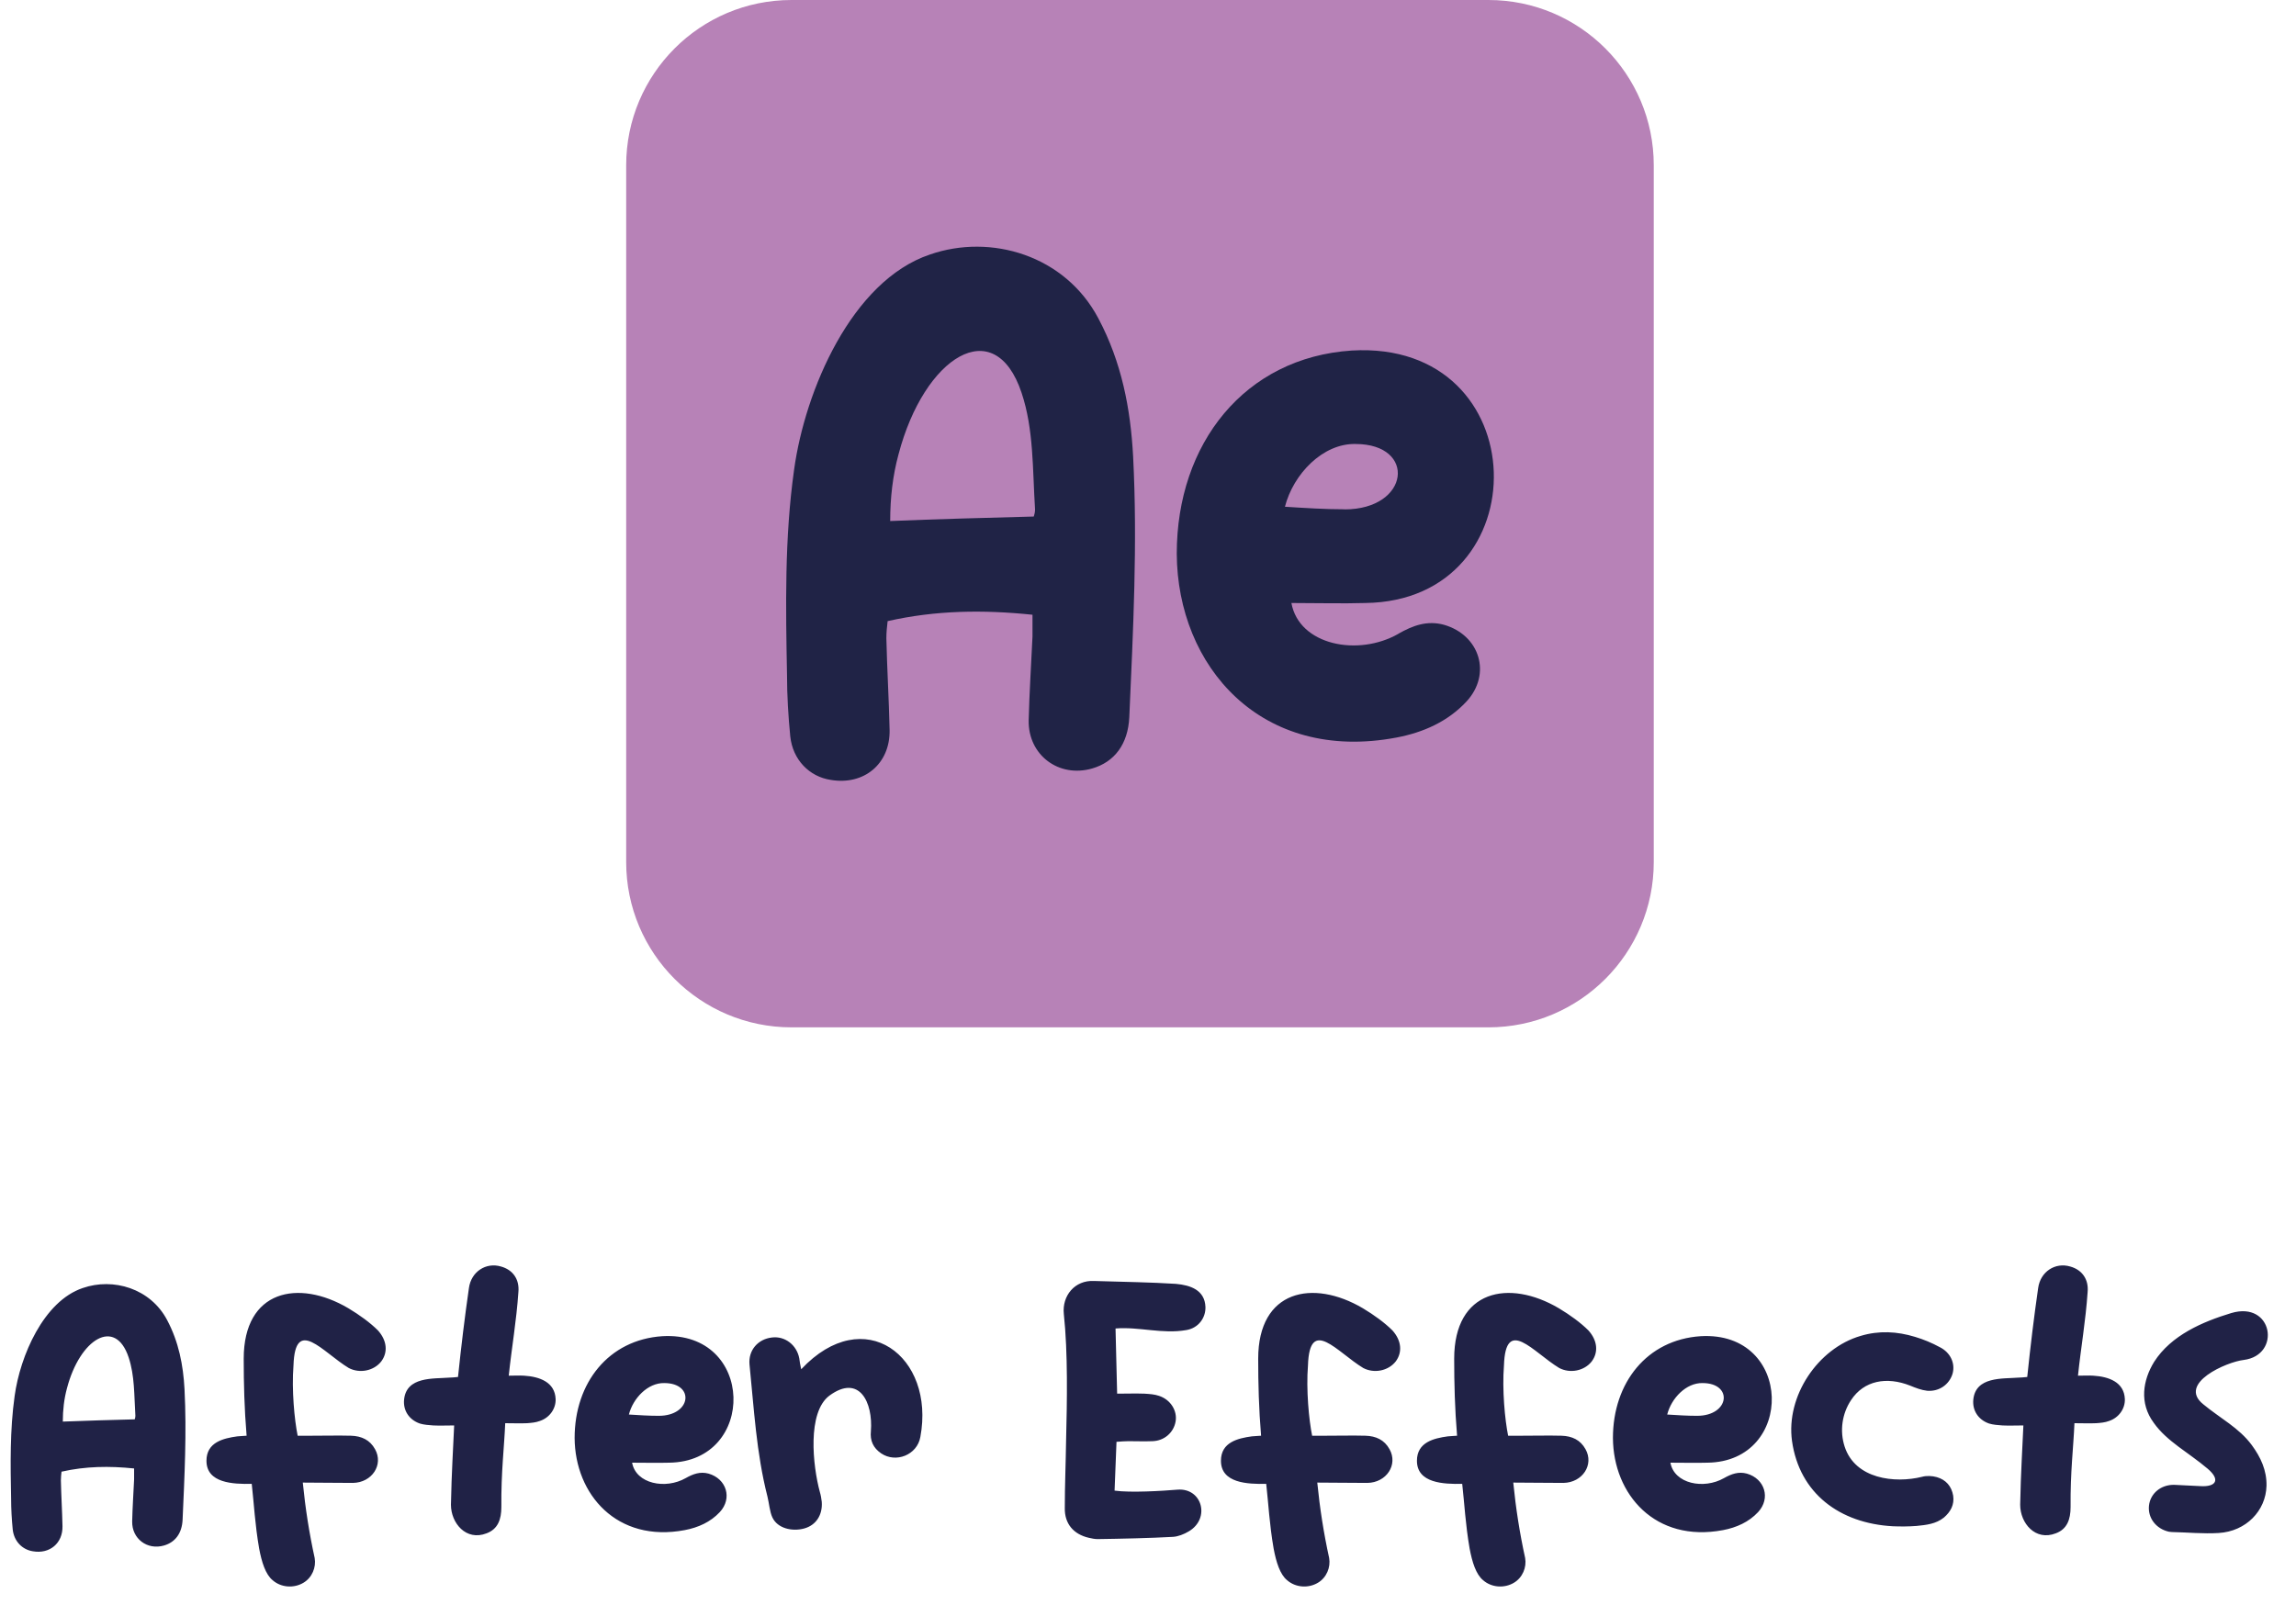 <svg width="143" height="100" viewBox="0 0 143 100" fill="none" xmlns="http://www.w3.org/2000/svg">
<g clip-path="url(#clip0_123_1459)">
<path d="M92.701 0H49.298C43.611 0 39 4.611 39 10.299V53.702C39 59.389 43.611 64 49.298 64H92.701C98.389 64 103 59.389 103 53.702V10.299C103 4.611 98.389 0 92.701 0Z" fill="#B782B7"/>
<path d="M55.284 38.683C55.242 39.043 55.205 39.403 55.205 39.758C55.247 41.676 55.364 43.551 55.406 45.469C55.449 47.583 53.812 48.939 51.735 48.584C50.416 48.383 49.377 47.344 49.219 45.872C49.097 44.637 49.017 43.318 49.017 42.041C48.938 37.809 48.858 33.539 49.457 29.269C50.135 24.321 53.049 17.493 57.917 15.856C61.71 14.537 66.34 15.898 68.417 19.85C69.853 22.562 70.414 25.439 70.573 28.432C70.854 33.862 70.573 39.292 70.335 44.68C70.255 46.354 69.418 47.471 68.02 47.874C65.943 48.473 64.031 47.037 64.068 44.881C64.11 43.127 64.227 41.411 64.306 39.652V38.296C61.233 37.978 58.278 38.015 55.284 38.694V38.683ZM64.465 31.738C64.306 29.184 64.386 26.747 63.628 24.475C61.954 19.447 57.562 22.202 55.962 28.305C55.602 29.624 55.443 31.017 55.443 32.458C58.436 32.336 61.35 32.257 64.386 32.178C64.428 32.056 64.465 31.897 64.465 31.738Z" fill="#202346"/>
<path d="M87.097 39.478C88.013 38.958 88.892 38.641 89.931 38.921C92.166 39.562 92.924 41.994 91.329 43.71C90.169 44.95 88.654 45.628 86.98 45.946C78.557 47.541 73.328 41.517 73.291 34.492C73.291 27.627 77.524 22.276 84.188 21.837C95.726 21.159 95.965 37.443 85.025 37.565C83.59 37.608 82.112 37.565 80.432 37.565C80.909 40.198 84.585 40.919 87.097 39.483V39.478ZM83.743 31.733C87.817 31.733 88.251 27.659 84.421 27.659C82.387 27.616 80.549 29.534 80.029 31.568C81.306 31.648 82.504 31.727 83.743 31.727V31.733Z" fill="#202346"/>
</g>
<path d="M8.352 91.48C6.812 91.32 5.332 91.34 3.832 91.68C3.812 91.86 3.792 92.04 3.792 92.22C3.812 93.18 3.872 94.12 3.892 95.08C3.912 96.14 3.092 96.82 2.052 96.64C1.392 96.54 0.872 96.02 0.792 95.28C0.732 94.66 0.692 94 0.692 93.36C0.652 91.24 0.612 89.1 0.912 86.96C1.252 84.48 2.712 81.06 5.152 80.24C7.052 79.58 9.372 80.26 10.412 82.24C11.132 83.6 11.412 85.04 11.492 86.54C11.632 89.26 11.492 91.98 11.372 94.68C11.332 95.52 10.912 96.08 10.212 96.28C9.172 96.58 8.212 95.86 8.232 94.78C8.252 93.9 8.312 93.04 8.352 92.16C8.352 91.96 8.352 91.76 8.352 91.48ZM8.392 88.42C8.412 88.36 8.432 88.28 8.432 88.2C8.352 86.92 8.392 85.7 8.012 84.56C7.172 82.04 4.972 83.42 4.172 86.48C3.992 87.14 3.912 87.84 3.912 88.56C5.412 88.5 6.872 88.46 8.392 88.42ZM18.279 85.06C18.159 86.58 18.339 88.46 18.539 89.44C18.859 89.44 19.159 89.44 19.439 89.44C20.239 89.44 21.059 89.42 21.859 89.44C22.519 89.46 23.039 89.7 23.359 90.28C23.899 91.24 23.179 92.36 21.979 92.38C20.739 92.38 19.799 92.36 18.859 92.36C19.019 93.98 19.259 95.5 19.599 97.06C19.699 97.64 19.439 98.28 18.899 98.6C18.299 98.96 17.499 98.9 16.979 98.44C16.539 98.08 16.299 97.32 16.139 96.46C15.879 94.96 15.819 93.68 15.679 92.44C14.519 92.46 12.859 92.4 12.859 91C12.859 89.84 13.919 89.6 14.779 89.48C14.959 89.46 15.139 89.46 15.359 89.44C15.219 87.76 15.179 86.2 15.179 84.64C15.179 80.36 18.579 79.66 21.699 81.5C22.399 81.92 23.059 82.4 23.539 82.88C24.099 83.5 24.179 84.24 23.739 84.82C23.279 85.4 22.399 85.58 21.719 85.22C20.099 84.24 18.379 81.98 18.279 85.06ZM28.286 88.8C27.806 88.8 27.406 88.82 26.986 88.8C26.706 88.78 26.406 88.76 26.146 88.68C25.466 88.44 25.106 87.86 25.166 87.2C25.306 85.74 26.986 85.9 27.986 85.82C28.146 85.82 28.306 85.8 28.526 85.78C28.726 83.86 28.946 82.04 29.206 80.24C29.346 79.22 30.266 78.62 31.206 78.9C31.926 79.1 32.366 79.68 32.286 80.5C32.166 82.28 31.866 83.98 31.686 85.7C32.046 85.7 32.346 85.68 32.646 85.7C33.606 85.76 34.566 86.1 34.606 87.16C34.626 87.76 34.226 88.32 33.626 88.52C33.366 88.62 33.086 88.64 32.826 88.66C32.406 88.68 31.966 88.66 31.466 88.66C31.406 90.14 31.206 91.68 31.226 93.88C31.226 94.66 31.006 95.26 30.306 95.52C29.026 96.02 28.086 94.88 28.086 93.74C28.126 91.68 28.226 90.24 28.286 88.8ZM39.369 91.12C39.609 92.44 41.449 92.8 42.709 92.08C43.169 91.82 43.609 91.66 44.129 91.8C45.249 92.12 45.629 93.34 44.829 94.2C44.249 94.82 43.489 95.16 42.649 95.32C38.429 96.12 35.809 93.1 35.789 89.58C35.789 86.14 37.909 83.46 41.249 83.24C47.029 82.9 47.149 91.06 41.669 91.12C40.949 91.14 40.209 91.12 39.369 91.12ZM39.169 88.12C39.809 88.16 40.409 88.2 41.029 88.2C43.069 88.2 43.289 86.16 41.369 86.16C40.349 86.14 39.429 87.1 39.169 88.12ZM49.901 85.3C53.821 81.12 58.261 84.5 57.321 89.52C57.121 90.64 55.801 91.16 54.881 90.54C54.381 90.2 54.181 89.74 54.241 89.16C54.381 87.36 53.521 85.58 51.661 86.94C50.261 87.98 50.621 91.32 51.061 92.94C51.121 93.14 51.161 93.36 51.181 93.56C51.241 94.38 50.821 95.02 50.081 95.22C49.341 95.42 48.421 95.22 48.101 94.52C47.941 94.18 47.901 93.64 47.801 93.24C47.101 90.5 46.961 87.74 46.681 85C46.601 84.12 47.201 83.42 48.081 83.32C48.881 83.22 49.621 83.78 49.781 84.62C49.801 84.82 49.841 85.02 49.901 85.3ZM69.478 82.76C69.518 84.14 69.538 85.46 69.578 86.82C70.178 86.82 70.738 86.8 71.278 86.82C71.598 86.84 71.918 86.86 72.198 86.96C72.918 87.2 73.338 87.9 73.218 88.56C73.098 89.24 72.518 89.76 71.778 89.78C71.278 89.8 70.778 89.78 70.278 89.78C70.058 89.78 69.838 89.8 69.538 89.82C69.498 90.84 69.458 91.84 69.418 92.86C70.418 93 72.378 92.88 73.338 92.8C74.878 92.68 75.398 94.6 74.038 95.4C73.738 95.58 73.378 95.72 73.058 95.74C71.658 95.82 69.758 95.86 68.358 95.88C68.178 95.88 67.998 95.84 67.818 95.8C66.858 95.58 66.298 94.92 66.318 93.94C66.318 92.54 66.378 91.16 66.398 89.76C66.458 87.32 66.518 84.3 66.258 81.86C66.138 80.72 66.938 79.74 68.138 79.8C70.118 79.86 71.678 79.88 73.238 79.98C74.138 80.06 75.038 80.36 75.078 81.42C75.098 82.1 74.638 82.74 73.878 82.86C72.398 83.12 70.938 82.64 69.478 82.76ZM81.463 85.06C81.343 86.58 81.523 88.46 81.723 89.44C82.043 89.44 82.343 89.44 82.623 89.44C83.423 89.44 84.243 89.42 85.043 89.44C85.703 89.46 86.223 89.7 86.543 90.28C87.083 91.24 86.363 92.36 85.163 92.38C83.923 92.38 82.983 92.36 82.043 92.36C82.203 93.98 82.443 95.5 82.783 97.06C82.883 97.64 82.623 98.28 82.083 98.6C81.483 98.96 80.683 98.9 80.163 98.44C79.723 98.08 79.483 97.32 79.323 96.46C79.063 94.96 79.003 93.68 78.863 92.44C77.703 92.46 76.043 92.4 76.043 91C76.043 89.84 77.103 89.6 77.963 89.48C78.143 89.46 78.323 89.46 78.543 89.44C78.403 87.76 78.363 86.2 78.363 84.64C78.363 80.36 81.763 79.66 84.883 81.5C85.583 81.92 86.243 82.4 86.723 82.88C87.283 83.5 87.363 84.24 86.923 84.82C86.463 85.4 85.583 85.58 84.903 85.22C83.283 84.24 81.563 81.98 81.463 85.06ZM93.67 85.06C93.55 86.58 93.73 88.46 93.93 89.44C94.25 89.44 94.55 89.44 94.83 89.44C95.63 89.44 96.45 89.42 97.25 89.44C97.91 89.46 98.43 89.7 98.75 90.28C99.29 91.24 98.57 92.36 97.37 92.38C96.13 92.38 95.19 92.36 94.25 92.36C94.41 93.98 94.65 95.5 94.99 97.06C95.09 97.64 94.83 98.28 94.29 98.6C93.69 98.96 92.89 98.9 92.37 98.44C91.93 98.08 91.69 97.32 91.53 96.46C91.27 94.96 91.21 93.68 91.07 92.44C89.91 92.46 88.25 92.4 88.25 91C88.25 89.84 89.31 89.6 90.17 89.48C90.35 89.46 90.53 89.46 90.75 89.44C90.61 87.76 90.57 86.2 90.57 84.64C90.57 80.36 93.97 79.66 97.09 81.5C97.79 81.92 98.45 82.4 98.93 82.88C99.49 83.5 99.57 84.24 99.13 84.82C98.67 85.4 97.79 85.58 97.11 85.22C95.49 84.24 93.77 81.98 93.67 85.06ZM104.037 91.12C104.277 92.44 106.117 92.8 107.377 92.08C107.837 91.82 108.277 91.66 108.797 91.8C109.917 92.12 110.297 93.34 109.497 94.2C108.917 94.82 108.157 95.16 107.317 95.32C103.097 96.12 100.477 93.1 100.457 89.58C100.457 86.14 102.577 83.46 105.917 83.24C111.697 82.9 111.817 91.06 106.337 91.12C105.617 91.14 104.877 91.12 104.037 91.12ZM103.837 88.12C104.477 88.16 105.077 88.2 105.697 88.2C107.737 88.2 107.957 86.16 106.037 86.16C105.017 86.14 104.097 87.1 103.837 88.12ZM111.609 89.76C111.229 86.98 113.209 84 115.889 83.22C117.029 82.88 118.149 82.94 119.269 83.28C119.809 83.44 120.329 83.66 120.809 83.92C121.489 84.26 121.789 84.94 121.609 85.58C121.409 86.24 120.789 86.7 120.029 86.64C119.669 86.6 119.309 86.46 118.969 86.32C117.509 85.74 116.089 86 115.289 87.22C114.729 88.06 114.569 89.14 114.889 90.12C115.549 92.14 118.009 92.42 119.709 92C119.989 91.92 120.349 91.94 120.629 92.02C121.189 92.18 121.549 92.58 121.649 93.18C121.729 93.74 121.489 94.18 121.069 94.54C120.569 94.94 119.969 95 119.369 95.06C118.869 95.1 118.369 95.1 117.889 95.08C114.589 94.9 112.069 93.04 111.609 89.76ZM126.021 88.8C125.541 88.8 125.141 88.82 124.721 88.8C124.441 88.78 124.141 88.76 123.881 88.68C123.201 88.44 122.841 87.86 122.901 87.2C123.041 85.74 124.721 85.9 125.721 85.82C125.881 85.82 126.041 85.8 126.261 85.78C126.461 83.86 126.681 82.04 126.941 80.24C127.081 79.22 128.001 78.62 128.941 78.9C129.661 79.1 130.101 79.68 130.021 80.5C129.901 82.28 129.601 83.98 129.421 85.7C129.781 85.7 130.081 85.68 130.381 85.7C131.341 85.76 132.301 86.1 132.341 87.16C132.361 87.76 131.961 88.32 131.361 88.52C131.101 88.62 130.821 88.64 130.561 88.66C130.141 88.68 129.701 88.66 129.201 88.66C129.141 90.14 128.941 91.68 128.961 93.88C128.961 94.66 128.741 95.26 128.041 95.52C126.761 96.02 125.821 94.88 125.821 93.74C125.861 91.68 125.961 90.24 126.021 88.8ZM137.503 91.5C136.303 90.48 134.963 89.8 134.143 88.64C133.223 87.4 133.463 85.98 134.163 84.84C135.223 83.18 137.183 82.34 138.963 81.8C141.563 81.02 142.103 84.42 139.743 84.72C138.683 84.84 135.603 86.18 137.223 87.48C138.283 88.36 139.443 88.94 140.243 90.02C140.803 90.78 141.183 91.6 141.163 92.56C141.123 94.12 139.883 95.4 138.183 95.5C137.223 95.56 136.243 95.46 135.263 95.44C135.203 95.44 135.143 95.42 135.083 95.42C134.283 95.24 133.763 94.56 133.843 93.8C133.923 93.04 134.583 92.48 135.423 92.5C135.963 92.52 136.503 92.56 137.043 92.58C138.003 92.64 138.323 92.2 137.503 91.5Z" fill="#202246"/>
<defs>
<clipPath id="clip0_123_1459">
<rect width="64" height="64" fill="white" transform="translate(39)"/>
</clipPath>
</defs>
</svg>
